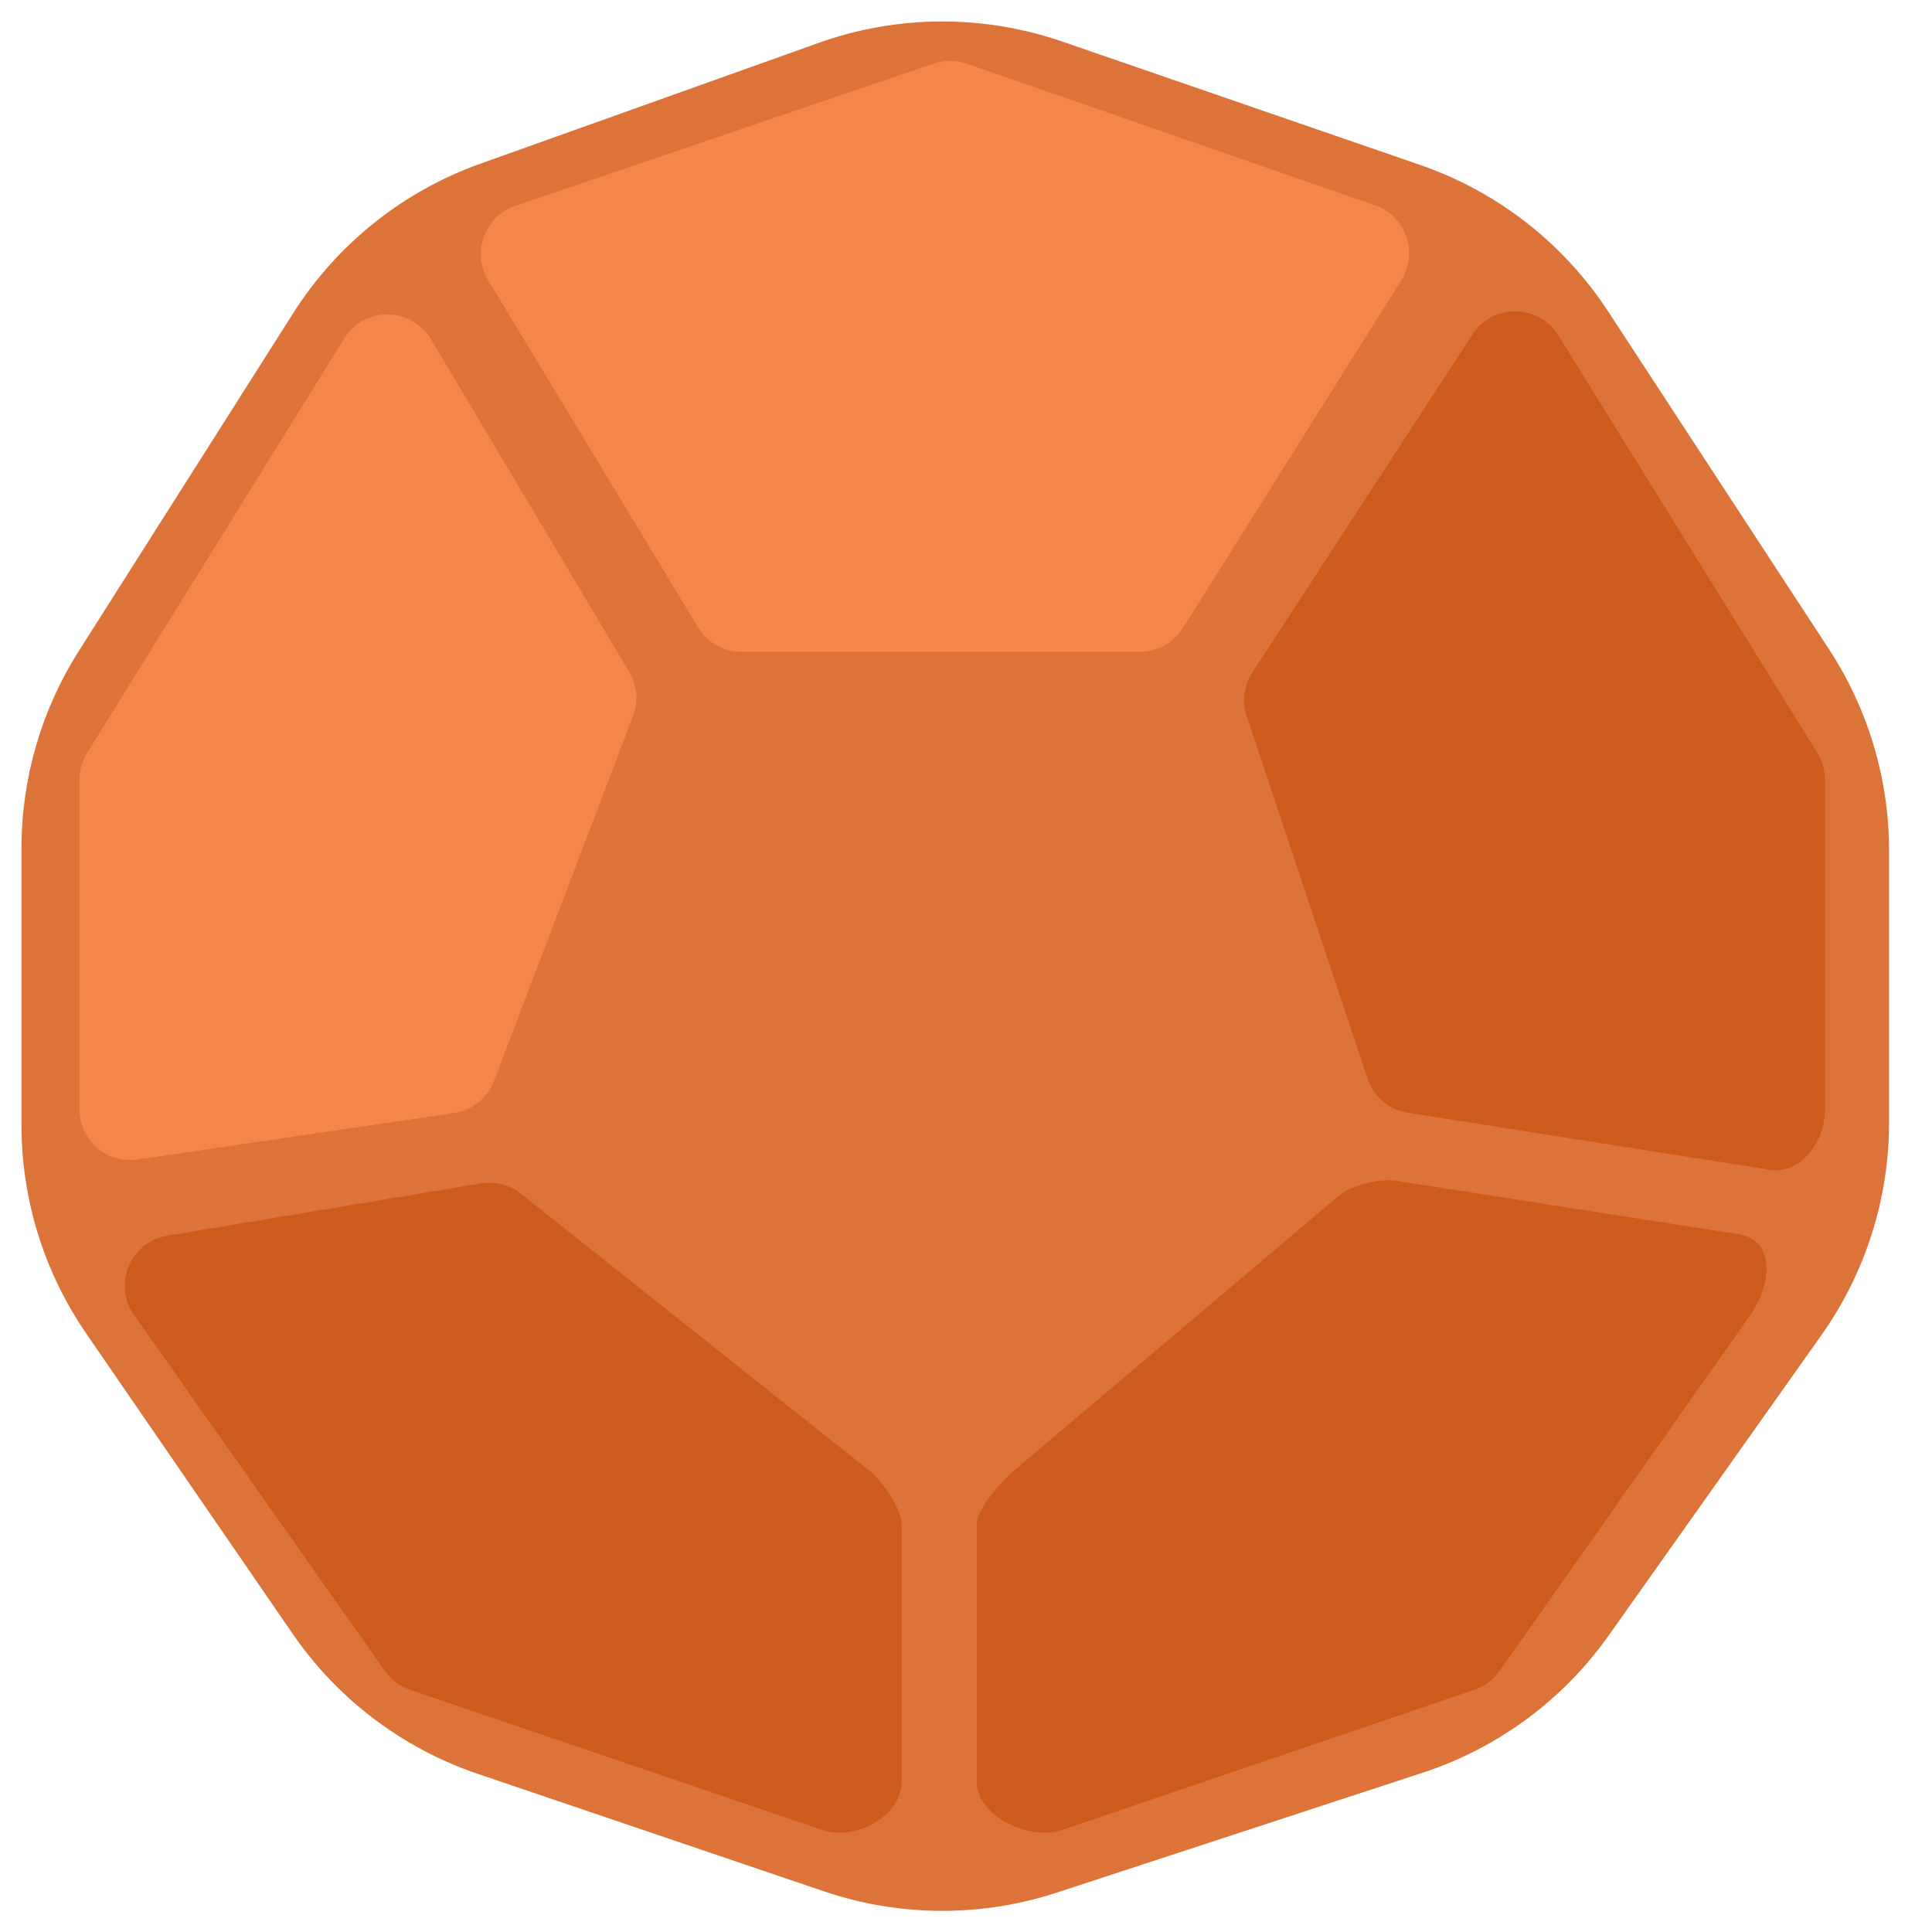 <svg width="90" height="90" viewBox="0 0 90 90" fill="none" xmlns="http://www.w3.org/2000/svg">
<path d="M49.488 1.937C45.806 0.667 41.799 0.689 38.13 1.999L22.37 7.628C18.773 8.913 15.706 11.362 13.659 14.588L3.67 30.329C1.926 33.077 1 36.264 1 39.518L1 52.407C1 55.876 2.053 59.263 4.018 62.122L13.634 76.109C15.73 79.157 18.754 81.446 22.256 82.633L38.385 88.106C41.899 89.298 45.705 89.319 49.233 88.163L66.277 82.579C69.772 81.434 72.807 79.196 74.933 76.195L84.845 62.2C86.898 59.303 88 55.839 88 52.288V39.631C88 36.298 87.029 33.037 85.204 30.247L74.915 14.51C72.833 11.325 69.751 8.924 66.153 7.683L49.488 1.937Z" fill="#DC7338"/>
<path d="M22.738 13.053C21.956 11.761 22.571 10.076 24.001 9.59L43.501 2.96C43.998 2.791 44.54 2.793 45.037 2.965L64.053 9.562C65.49 10.061 66.089 11.767 65.28 13.055L55.108 29.255C54.675 29.944 53.919 30.363 53.105 30.363H34.539C33.711 30.363 32.942 29.93 32.514 29.221L22.738 13.053Z" fill="#F48647"/>
<path d="M68.597 15.577C69.543 14.126 71.677 14.149 72.59 15.621L84.659 35.076C84.891 35.45 85.014 35.882 85.014 36.323V51.715C85.014 53.145 83.917 54.688 82.5 54.5L65.638 51.844C64.742 51.725 63.992 51.105 63.706 50.247L58.079 33.367C57.852 32.683 57.947 31.933 58.341 31.328L68.597 15.577Z" fill="#CD5B1B"/>
<path d="M20.077 15.801C19.169 14.277 16.97 14.258 16.035 15.764L4.055 35.076C3.822 35.45 3.699 35.882 3.699 36.323L3.699 51.677C3.699 53.12 4.981 54.227 6.409 54.017L21.149 51.851C21.997 51.726 22.71 51.153 23.015 50.353L29.492 33.354C29.748 32.679 29.683 31.922 29.313 31.301L20.077 15.801Z" fill="#F48647"/>
<path d="M38.299 85.244C39.833 85.765 42 84.62 42 83V71C42 70.279 41.096 68.986 40.532 68.537L24.267 55.609C23.743 55.192 23.067 55.017 22.406 55.127L7.791 57.563C6.073 57.85 5.244 59.834 6.247 61.258L17.929 77.839C18.217 78.248 18.628 78.555 19.101 78.716L38.299 85.244Z" fill="#CD5B1B"/>
<path d="M49.486 85.244C47.952 85.765 45.5 84.62 45.5 83V71C45.5 70.304 46.666 68.988 47.197 68.539L62.425 55.654C62.949 55.21 64.321 54.893 65 55L81 57.5C82.73 57.773 82.525 59.856 81.516 61.288L69.855 77.839C69.568 78.248 69.158 78.555 68.683 78.716L49.486 85.244Z" fill="#CD5B1B"/>
</svg>
